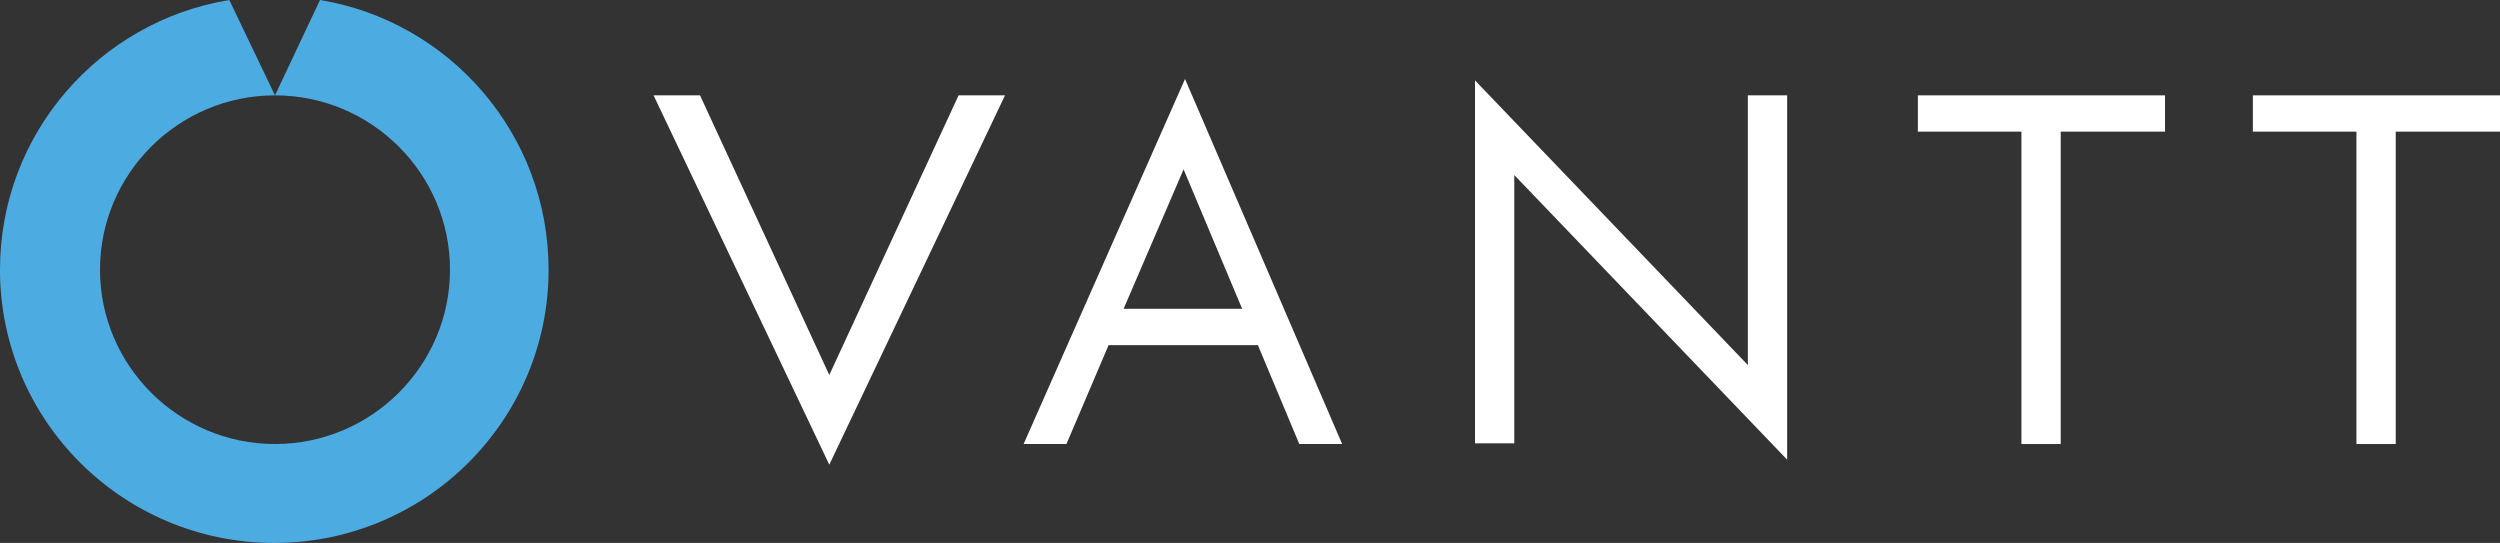 <svg width="396" height="86" viewBox="0 0 396 86" fill="none" xmlns="http://www.w3.org/2000/svg">
<rect x="0" y="0" width="396" height="86" fill="#333333" stroke="none"/>
<g clip-path="url(#clip0_879_11802)">
<path d="M131.36 59.4L151.839 15.104H159.194L131.36 73.602L103.527 15.104H110.882L131.36 59.4Z" fill="white"/>
<path d="M196.758 48.918H177.977L187.481 26.826L196.758 48.918ZM199.248 54.666L205.81 70.334H212.598L187.707 12.512L162.137 70.334H168.925L175.601 54.666H199.248Z" fill="white"/>
<path d="M233.641 12.736L276.861 57.822V15.103H283.084V72.812L239.863 27.727V70.22H233.641V12.736Z" fill="white"/>
<path d="M326.418 70.333H320.195V20.852H303.789V15.104H342.937V20.852H326.418V70.333Z" fill="white"/>
<path d="M379.484 70.333H373.261V20.852H356.855V15.104H396.003V20.852H379.484V70.333Z" fill="white"/>
<path d="M50.688 0L43.56 15.104C58.834 15.104 71.28 27.502 71.28 42.718C71.28 57.934 58.834 70.333 43.56 70.333C28.286 70.333 15.84 57.934 15.84 42.718C15.84 27.502 28.286 15.104 43.56 15.104L36.319 0C15.727 3.381 0 21.19 0 42.718C0 66.613 19.461 86 43.447 86C67.433 86 86.894 66.613 86.894 42.718C86.894 21.19 71.167 3.381 50.688 0Z" fill="#4CACE2"/>
</g>
<defs>
<clipPath id="clip0_879_11802">
<rect width="396" height="86" fill="white"/>
</clipPath>
</defs>
</svg>
